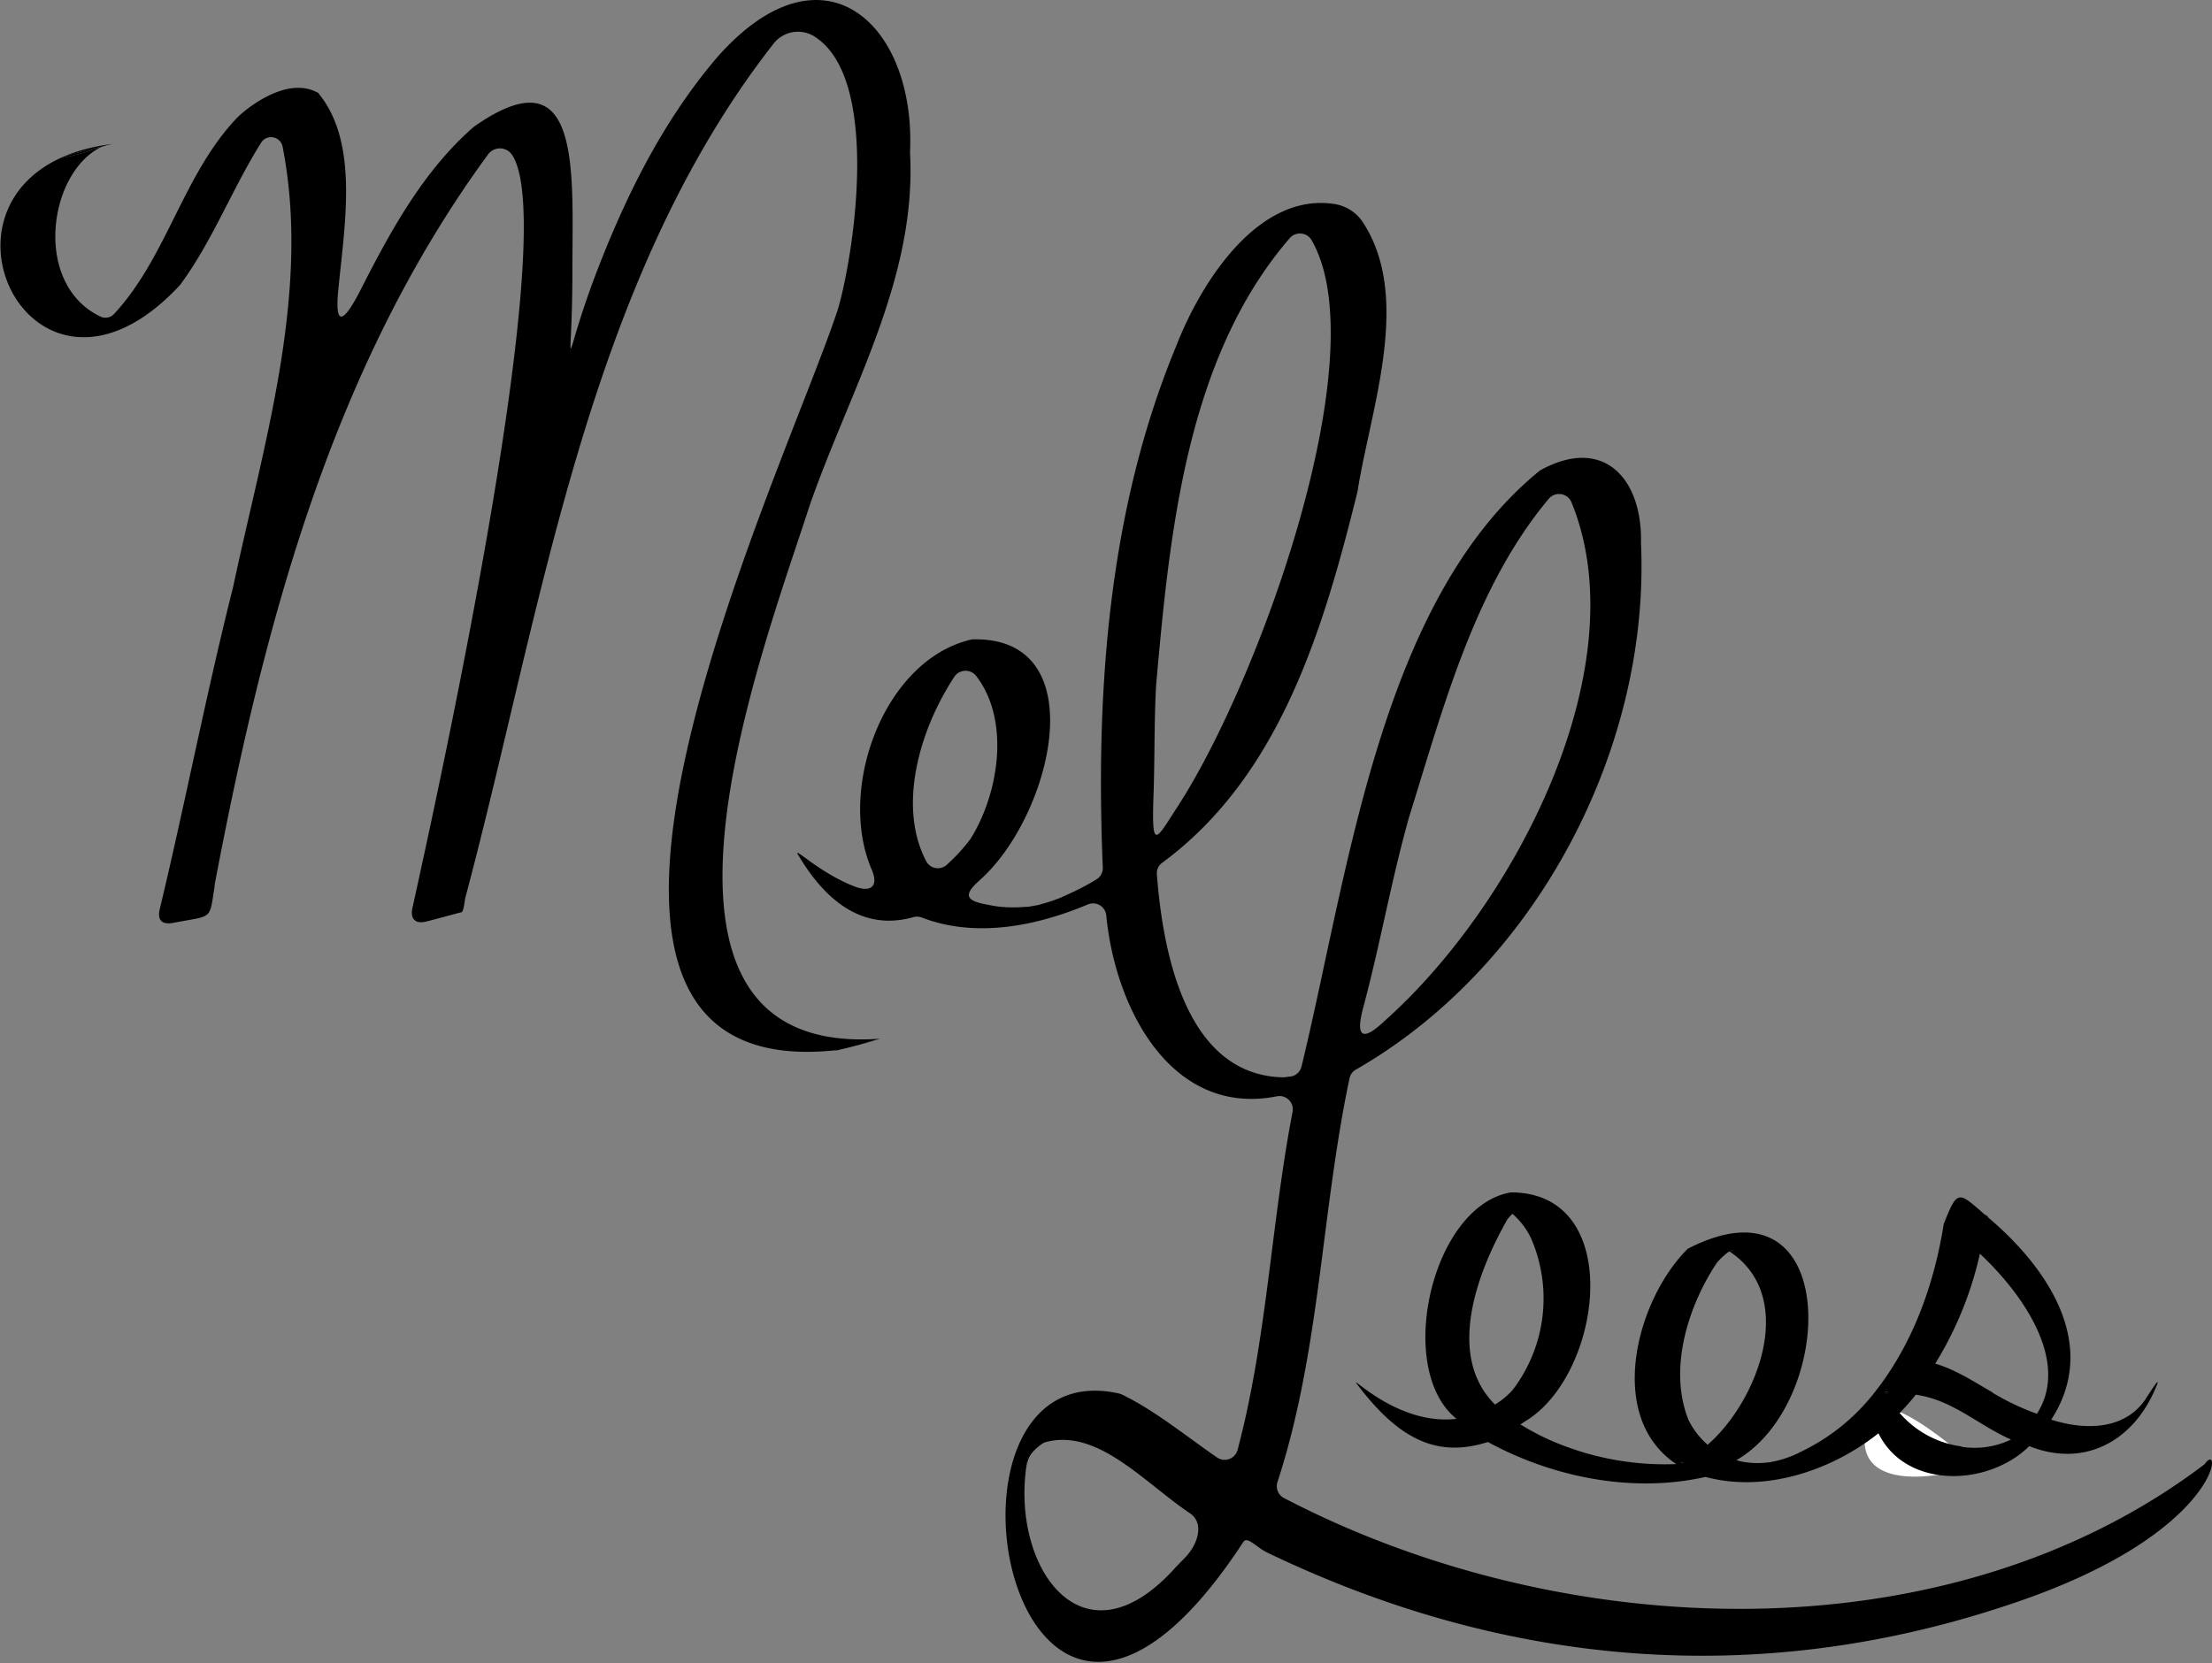 <svg viewBox="0 0 241.34 181.49" xmlns="http://www.w3.org/2000/svg"><rect x="0" y="0" width="241.34" height="181.49" fill="#808080" stroke="none"/><path d="m215.51 160c-2.77 1-12.38 3.06-12.07-3.09-.86-8.16 9.5.78 12.07 3.09z" fill="#fff"/><path d="m159.36 156.06h-.05s.06 0 .05 0z"/><path d="m196.43 158.41a.78.78 0 0 0 -.2.14.61.61 0 0 1 .2-.14z"/><path d="m206 151.87c-.74 0-.17.54 0 0zm10.58-19.32.38.33a.61.61 0 0 0 -.38-.33z"/><path d="m233.92 152.93c-2.1 2.87-6 3.31-10.12 2 5.38-8.3-.55-16.83-7.22-22.35-2.89-2.53-3-2.85-4.51 1-1.06 6.69-3.44 13.29-7.72 18.6a22.46 22.46 0 0 1 -7.85 6.25 11.39 11.39 0 0 1 -3.33 1.13 9.26 9.26 0 0 1 -2.83 0s0 0 0 0a5.74 5.74 0 0 1 -.89-.21c11-6.32 11.49-31.71-5.31-23.07-5.61 5.58-9 18.33-1.25 23.5a31.11 31.11 0 0 1 -12.26-2 26.63 26.63 0 0 1 -4.79-2.36c8.89-4.46 11.85-25.31-1-25.29-8.62 1.45-12.7 19.28-5.93 24.71-6.44.77-11.74-5-10.86-3.8 4.78 6.36 9 8 14.29 6.33 7.07 3.86 15.81 5.61 23.74 3.81 6.53 1.76 13.76-.71 18.87-4.76 3 6.13 12 5.82 16.45 1.4 6 2.4 11.35-.54 13.77-6.3.89-2-.89.92-1.25 1.41zm-74.61 3.15s.06 0 .05 0zm5.9-4.62c-.08.09-.15.19-.22.28a8.25 8.25 0 0 1 -1.88 1.54c-5.42-5.39-1.87-14.57 1.39-20.27a.48.48 0 0 0 .09-.1 6 6 0 0 1 .43-.44 8.27 8.27 0 0 1 2 2.61 16.47 16.47 0 0 1 -1.81 16.38zm23.74-15h.05c.12 0 .14 0-.21.07zm-.57.05h.15a2.5 2.5 0 0 1 -.39-.07zm-4.76 23.15a1.45 1.45 0 0 1 -.29 0l.32-.05zm2.68-2a8.7 8.7 0 0 1 -2.07-2.68c-2.23-5.55-.08-12.4 3.1-17.19a8.63 8.63 0 0 1 1.16-1.1l.2-.12c7.48 4.93 3.12 16.32-2.39 21.11zm19.7-5.81c-.17.54-.74 0 0 0zm8 6a10.77 10.77 0 0 1 -6.73-3.64c.59-.64 1.19-1.27 1.74-2 4 .54 6.86 3.34 10.4 4.89a9.17 9.17 0 0 1 -5.41.79zm3.41-5.89c-1.55-.86-4-2.51-6.27-3.14a39.1 39.1 0 0 0 4.88-12c5.14 4.84 9.72 12 6.22 17.47a27.37 27.37 0 0 1 -4.83-2.29z"/><path d="m159.36 156.06h-.05s.06 0 .05 0z"/><path d="m167.86 153.77a16.1 16.1 0 0 1 -2 1.7l-.09-.05a18.25 18.25 0 0 0 2.09-1.65z"/><path d="m98.69 97.71a0 0 0 0 1 0 0zm141.85 62.08c-28 21.26-70 19.59-100.46 3.69a1.46 1.46 0 0 1 -.7-1.75c4.66-14.25 4.77-29.43 7.85-44a1.41 1.41 0 0 1 .7-1c19.63-11.24 32.13-35 31.11-57.47.16-6.95-4-11.71-10.87-8a1.27 1.27 0 0 0 -.27.18c-17.34 14.2-20.78 43.88-25.9 64.96a1.45 1.45 0 0 1 -1.22 1.09c-.26 0-.52.07-.7.08h-.21c-10.51-.33-13-13.64-13.65-22.18a1.39 1.39 0 0 1 .59-1.24c12.93-9.52 17.65-25.74 21.34-40.66a.44.44 0 0 0 0-.1c1.47-9 5.92-21 .51-29.19a4.56 4.56 0 0 0 -3.1-1.94c-8.33-1.26-14.56 8.61-17.24 15.53-7.41 17.87-8.8 37.72-8 56.88a1.44 1.44 0 0 1 -.66 1.28c-.58.36-1.18.69-1.77 1-.65.33-1.34.64-2 .94a1.07 1.07 0 0 1 -.15.07 18.65 18.65 0 0 1 -2.33.76c.17 0-.19.06-.22.06a0 0 0 0 0 0 0l-1 .18h.08-.31a15.62 15.62 0 0 1 -2.82 0c-.61-.07-1.08-.16-1.76-.3-1.94-.4-2.27-1-.57-2.53 7.9-6.9 12.78-26.55-.57-26.36a1.84 1.84 0 0 0 -.41.06c-9.41 2.3-14.49 16.22-10.75 25 .87 2-.16 2.54-1.77 1.94-4-1.53-6.84-4.52-6.23-3.48 4 6.75 8.48 7.93 12.5 6.82a1.55 1.55 0 0 1 .93 0c5.86 2.28 12.46 1 18.19-1.41a1.45 1.45 0 0 1 2 1.2c1 10.38 7.23 22 18.63 19.74a1.45 1.45 0 0 1 1.69 1.72c-2.35 12.25-2.79 24.83-6 36.89a1.46 1.46 0 0 1 -2.23.81c-3.43-2.36-6.73-5.1-10.4-6.88a1.77 1.77 0 0 0 -.37-.12c-22.66-4.92-11.65 54.88 13.64 16.21.42-.65 1.44.6 2.57 1.15 25.95 12.5 53.66 15 81.5 5.52 22.8-7.69 22.79-18.07 20.81-15.15zm-86.8-70.63c3.73-11.9 7.11-25 15.23-34.72a1.47 1.47 0 0 1 2.48.36c7.3 17.83-6 43.78-20.32 56.56-1 .94-3.68 3.39-2.4-1.38 1.85-6.9 3.08-13.98 5.01-20.82zm-52.68 4.84c-3.18-6.05-.69-14.45 3.07-20.15a1.47 1.47 0 0 1 2.37-.09c3.75 4.86 2.48 12.81-.59 17.76a19.3 19.3 0 0 1 -2.64 2.88 1.44 1.44 0 0 1 -2.21-.4zm25.07-19.13c1.47-16.57 3.28-35.79 14.58-48.87a1.47 1.47 0 0 1 2.38.19c7.2 12.44-5.72 48.18-14.63 61.87-2.32 3.58-2.8 4.83-2.62-.88.16-4.07.07-8.18.29-12.27zm2.18 96.13c-10.49 11.79-18.54-.75-16.1-12.24a1.48 1.48 0 0 1 .91-1.05c6.07-2.51 11.36 3.83 16.7 7.43 1.58 1.07.9 3.29-.39 4.7-.36.39-.74.77-1.12 1.16z"/><path d="m34.36 10h-.17a.43.43 0 0 1 .17 0z"/><path d="m34.74 10.18a1.37 1.37 0 0 0 -.38-.15.65.65 0 0 1 .38.15z"/><path d="m88.29 55.31c4.37-12.67 11.75-24.82 11-38.66v-.09c.63-13.94-9.51-23.47-21.12-10.22-5.94 7-10 15.25-13.27 23.85-3.71 9.88-2.45 11.2-2.45-.59 0-10.88 1.09-24-10.63-15.85l-.16.12c-5.43 4.74-9 11.24-12.28 17.69s-2.53.67-2.39-.73c.74-7.15 2-15.46-2.23-20.63 0-.07 0-.06-.06-.06-3.51-2-8.13 2-8.77 2.65-5.93 6.15-7.71 15.27-13.5 21.49a1.28 1.28 0 0 1 -1.49.26c-7.36-3.54-5.68-15.62.06-18.48a1.48 1.48 0 0 1 .27-.1 9.34 9.34 0 0 1 1.11-.26c-23.16 2.76-9.59 33.51 7.22 15.45a1.83 1.83 0 0 0 .13-.16c3.5-4.79 5.63-10.44 8.78-15.45a1.28 1.28 0 0 1 2.32.45c3.13 15.94-2.1 32.51-5.4 48.09-2.94 11.64-5.27 23.79-8 35.13-.3 1.23.27 1.74 1.49 1.5 4.37-.84 3.89-.23 4.5-4 0 0 0-.1 0-.16 5.33-28.08 12.68-56.27 29.81-79.67a1.6 1.6 0 0 1 2.5-.16c5.77 7.18-7.73 68.78-10.73 82.36-.25 1.13.24 1.82 1.55 1.48 1.5-.38 3.33-.9 3.79-1 .24 0 .38-1.36.41-1.51 8.4-31.47 13.16-67.05 33.62-93.25a3.38 3.38 0 0 1 4.37-.89c7.26 4.34 4.59 23.09 2.72 29.71-5.57 17.22-38.47 85-.3 81a.1.1 0 0 0 .09 0 .1.1 0 0 0 .09 0c1.63-.37 3.28-.83 4.89-1.29-.72.2-1.61.41-2.52.64l2.29-.61c-29.86 2.14-12.77-42.36-7.71-58.05zm-77.22-39.31a24.1 24.1 0 0 1 -4.17 1.2c-.99.11 3.01-.96 4.17-1.2z"/><path d="m11.07 16a24.1 24.1 0 0 1 -4.17 1.2c-.99.11 3.01-.96 4.17-1.2z"/><path d="m98.71 97.71a0 0 0 0 0 0 0z"/><path d="m112.21 99h-.21a.77.77 0 0 1 .21 0z"/><path d="m113.14 98.81a0 0 0 0 0 0 0c.29-.09.31-.05 0 0z"/><path d="m115.81 97.94a1.07 1.07 0 0 1 -.15.07z"/><path d="m98.69 97.71a0 0 0 0 1 0 0zm0 0a0 0 0 0 1 0 0z"/><path d="m98.69 97.71a0 0 0 0 1 0 0zm0 0a0 0 0 0 1 0 0z"/><path d="m98.69 97.71a0 0 0 0 1 0 0zm0 0a0 0 0 0 1 0 0z"/><path d="m98.69 97.71a0 0 0 0 1 0 0zm0 0a0 0 0 0 1 0 0z"/><path d="m98.69 97.71a0 0 0 0 1 0 0zm0 0a0 0 0 0 1 0 0z"/><path d="m98.69 97.71a0 0 0 0 1 0 0zm0 0a0 0 0 0 1 0 0z"/><path d="m98.69 97.71a0 0 0 0 1 0 0zm0 0a0 0 0 0 1 0 0z"/><path d="m98.69 97.71a0 0 0 0 1 0 0zm0 0a0 0 0 0 1 0 0z"/><path d="m98.69 97.71a0 0 0 0 1 0 0zm0 0a0 0 0 0 1 0 0z"/><path d="m98.69 97.71a0 0 0 0 1 0 0zm0 0a0 0 0 0 1 0 0z"/><path d="m98.71 97.71a0 0 0 0 0 0 0z"/><path d="m115.11 156.87a5.7 5.7 0 0 0 -3 2.33c.08-.39.17-.77.24-1.15a23.3 23.3 0 0 1 2.76-1.18z"/><path d="m113.38 157.75a3.19 3.19 0 0 0 -1.35 2.14c0-.63.24-1.23.34-1.84a3.56 3.56 0 0 1 1.01-.3z"/></svg>